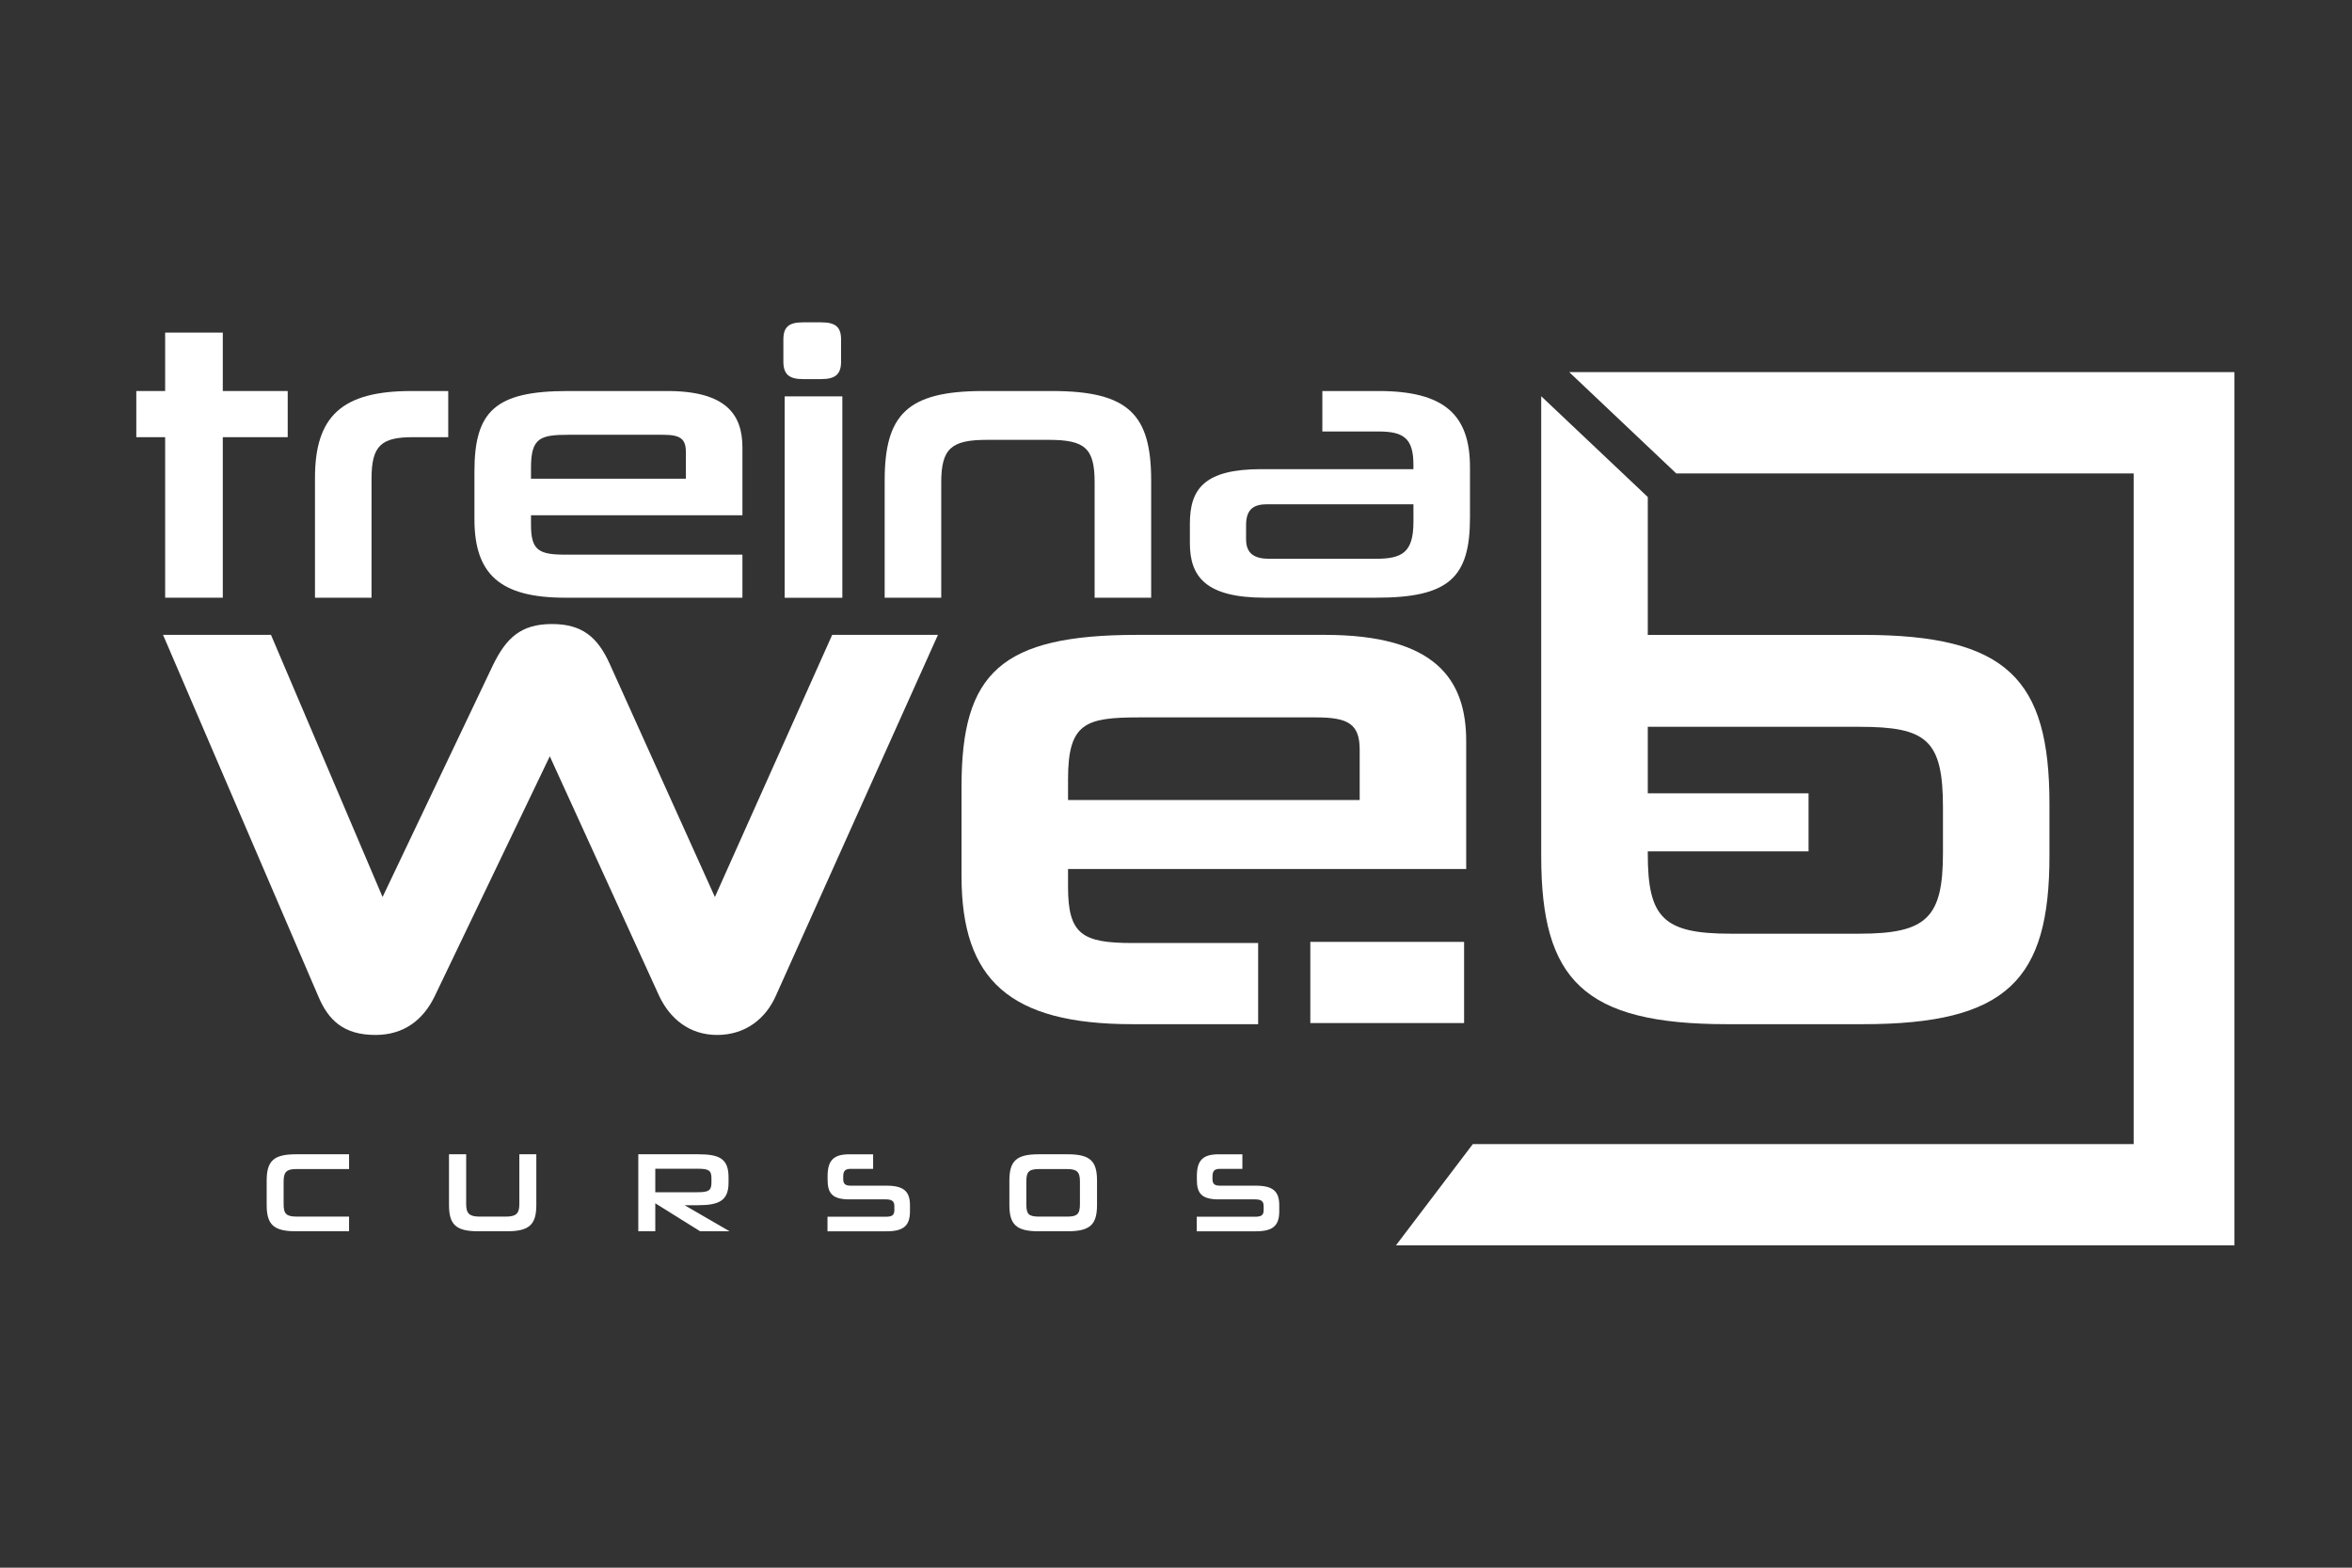 <?xml version="1.0" encoding="UTF-8" standalone="no"?>
<svg width="102px" height="68px" viewBox="0 0 102 68" version="1.1" xmlns="http://www.w3.org/2000/svg" xmlns:xlink="http://www.w3.org/1999/xlink" xmlns:sketch="http://www.bohemiancoding.com/sketch/ns">
    <rect x="0" y="0" width="102" height="68" fill="#333333" stroke="none"/>
    <!-- Generator: Sketch 3.0.4 (8054) - http://www.bohemiancoding.com/sketch -->
    <title>Artboard 1</title>
    <desc>Created with Sketch.</desc>
    <defs></defs>
    <g id="Page-1" stroke="none" stroke-width="1" fill="none" fill-rule="evenodd" sketch:type="MSPage">
        <g id="Artboard-1" sketch:type="MSArtboardGroup" fill="#FFFFFF">
            <g id="treinaweb" sketch:type="MSLayerGroup" transform="translate(6, 14)">
                <g id="Group" sketch:type="MSShapeGroup">
                    <g transform="translate(1.121, 0)" id="Shape">
                        <path d="M23.882,24.909 L19.328,14.813 C18.799,13.629 18.12,13.068 16.815,13.068 C15.453,13.068 14.832,13.692 14.276,14.813 L9.47,24.909 L4.631,13.538 L-0.05,13.538 L6.679,29.207 C7.111,30.237 7.764,30.892 9.161,30.892 C10.397,30.892 11.237,30.238 11.733,29.207 L16.722,18.805 L21.469,29.207 C21.931,30.177 22.767,30.892 23.978,30.892 C25.218,30.892 26.085,30.177 26.519,29.207 L33.555,13.538 L28.969,13.538 L23.882,24.909 L23.882,24.909 Z"></path>
                        <path d="M47.442,26.904 L41.987,26.904 C39.815,26.904 39.197,26.529 39.197,24.473 L39.197,23.694 L56.464,23.694 L56.464,18.149 C56.464,15.468 55.132,13.538 50.327,13.538 L42.204,13.538 C36.284,13.538 34.578,15.189 34.578,20.11 L34.578,24.007 C34.578,28.493 36.654,30.425 41.987,30.425 L47.442,30.425 L47.442,26.904 L47.442,26.904 Z M39.197,19.799 C39.197,17.373 39.937,17.118 42.267,17.118 L49.954,17.118 C51.348,17.118 51.845,17.401 51.845,18.523 L51.845,20.702 L39.197,20.702 L39.197,19.799 L39.197,19.799 Z"></path>
                        <path d="M27.692,2.444 L28.497,2.444 C29.124,2.444 29.354,2.216 29.354,1.683 L29.354,0.725 C29.354,0.195 29.124,-0.018 28.497,-0.018 L27.692,-0.018 C27.082,-0.018 26.852,0.194 26.852,0.725 L26.852,1.683 C26.852,2.216 27.082,2.444 27.692,2.444 L27.692,2.444 Z"></path>
                        <path d="M85.41,2.14 L64.338,2.14 L60.931,2.14 L65.573,6.535 L85.41,6.535 L85.41,35.625 L56.752,35.625 L53.418,40.018 L89.781,40.018 L89.781,38.685 L89.781,35.625 L89.781,6.535 L89.781,2.14 L85.41,2.14 Z"></path>
                    </g>
                    <g transform="translate(0, 0.376)">
                        <path d="M1.162,11.55 L3.662,11.55 L3.662,4.587 L6.477,4.587 L6.477,2.585 L3.662,2.585 L3.662,0.051 L1.162,0.051 L1.162,2.585 L-0.089,2.585 L-0.089,4.587 L1.162,4.587 L1.162,11.55 Z" id="Shape"></path>
                        <path d="M10.113,6.372 C10.113,4.948 10.544,4.587 11.908,4.587 L13.439,4.587 L13.439,2.585 L11.843,2.585 C8.83,2.585 7.66,3.675 7.66,6.353 L7.66,11.55 L10.112,11.55 L10.113,6.372 L10.113,6.372 Z" id="Shape"></path>
                        <rect id="Rectangle-path" x="28.029" y="2.817" width="2.501" height="8.736"></rect>
                        <path d="M39.479,4.703 C41.058,4.703 41.471,5.066 41.471,6.551 L41.471,11.55 L43.923,11.55 L43.923,6.469 C43.923,3.609 42.954,2.585 39.628,2.585 L36.645,2.585 C33.339,2.585 32.366,3.609 32.366,6.469 L32.366,11.55 L34.819,11.55 L34.819,6.551 C34.819,5.066 35.265,4.703 36.811,4.703 L39.479,4.703 L39.479,4.703 Z" id="Shape"></path>
                        <path d="M48.86,11.55 L53.683,11.55 C56.844,11.55 57.749,10.673 57.749,8.076 L57.749,5.892 C57.749,3.609 56.629,2.585 53.785,2.585 L51.347,2.585 L51.347,4.34 L53.785,4.34 C54.869,4.34 55.296,4.635 55.296,5.777 L55.296,5.974 L48.696,5.974 C46.226,5.974 45.602,6.835 45.602,8.339 L45.602,9.185 C45.603,10.641 46.292,11.55 48.86,11.55 L48.86,11.55 Z M48.039,8.405 C48.039,7.694 48.385,7.497 48.96,7.497 L55.297,7.497 L55.297,8.258 C55.297,9.599 54.803,9.862 53.652,9.862 L49.042,9.862 C48.415,9.862 48.039,9.649 48.039,9.016 L48.039,8.405 L48.039,8.405 Z" id="Shape"></path>
                        <path d="M18.509,11.55 L21.406,11.55 L26.197,11.55 L26.197,9.683 L21.406,9.683 L18.509,9.683 C17.355,9.683 17.028,9.483 17.028,8.389 L17.028,7.973 L26.197,7.973 L26.197,5.031 C26.197,3.609 25.49,2.585 22.938,2.585 L18.623,2.585 C15.48,2.585 14.575,3.459 14.575,6.075 L14.575,8.141 C14.575,10.526 15.678,11.55 18.509,11.55 L18.509,11.55 Z M17.028,5.909 C17.028,4.618 17.424,4.483 18.659,4.483 L22.74,4.483 C23.479,4.483 23.744,4.635 23.744,5.229 L23.744,6.388 L17.028,6.388 L17.028,5.909 L17.028,5.909 Z" id="Shape"></path>
                        <rect id="Rectangle-path" x="50.825" y="26.479" width="6.669" height="3.521"></rect>
                        <path d="M68.9,30.049 L74.788,30.049 C81.052,30.049 82.879,28.117 82.879,22.761 L82.879,20.483 C82.879,15.092 81.053,13.163 74.788,13.163 L65.46,13.163 L65.46,7.183 L60.838,2.811 L60.838,6.159 L60.838,22.761 C60.838,28.117 62.666,30.049 68.9,30.049 L68.9,30.049 Z M74.633,17.15 C77.548,17.15 78.261,17.711 78.261,20.64 L78.261,22.635 C78.261,25.438 77.548,26.124 74.633,26.124 L69.054,26.124 C66.14,26.124 65.46,25.438 65.46,22.666 L65.46,22.554 L72.432,22.554 L72.432,20.034 L65.46,20.034 L65.46,17.15 L74.633,17.15 L74.633,17.15 Z" id="Shape"></path>
                        <path d="M5.565,36.839 L5.565,37.886 C5.565,38.73 5.852,39.032 6.832,39.032 L9.138,39.032 L9.138,38.395 L6.87,38.395 C6.414,38.395 6.3,38.273 6.3,37.856 L6.3,36.877 C6.3,36.466 6.414,36.332 6.866,36.332 L9.138,36.332 L9.138,35.692 L6.832,35.692 C5.852,35.692 5.565,35.995 5.565,36.839 L5.565,36.839 Z" id="Shape"></path>
                        <path d="M16.522,37.857 C16.522,38.273 16.372,38.396 15.928,38.396 L14.812,38.396 C14.369,38.396 14.217,38.273 14.217,37.862 L14.217,35.692 L13.472,35.692 L13.472,37.886 C13.472,38.73 13.759,39.032 14.739,39.032 L15.986,39.032 C16.971,39.032 17.259,38.73 17.259,37.886 L17.259,35.692 L16.522,35.692 L16.522,37.857 L16.522,37.857 Z" id="Shape"></path>
                        <path d="M24.274,37.901 C25.181,37.901 25.595,37.701 25.595,36.927 L25.595,36.696 C25.595,35.892 25.215,35.692 24.284,35.692 L21.681,35.692 L21.681,39.032 L22.418,39.032 L22.418,37.818 L24.362,39.032 L25.638,39.032 L23.689,37.902 L24.274,37.901 L24.274,37.901 Z M22.418,36.319 L24.235,36.319 C24.723,36.319 24.854,36.378 24.854,36.735 L24.854,36.917 C24.854,37.28 24.713,37.338 24.235,37.338 L22.418,37.338 L22.418,36.319 L22.418,36.319 Z" id="Shape"></path>
                        <path d="M32.45,37.054 L30.896,37.054 C30.656,37.054 30.568,36.975 30.568,36.766 L30.568,36.657 C30.568,36.392 30.676,36.324 30.9,36.324 L31.865,36.324 L31.865,35.693 L30.831,35.693 C30.164,35.693 29.891,35.947 29.891,36.633 L29.891,36.8 C29.891,37.372 30.086,37.648 30.831,37.648 L32.416,37.648 C32.674,37.648 32.786,37.725 32.786,37.936 L32.786,38.117 C32.786,38.342 32.673,38.401 32.411,38.401 L29.886,38.401 L29.886,39.033 L32.449,39.033 C33.189,39.033 33.463,38.787 33.463,38.166 L33.463,37.902 C33.463,37.3 33.19,37.054 32.45,37.054 L32.45,37.054 Z" id="Shape"></path>
                        <path d="M40.304,35.692 L39.04,35.692 C38.062,35.692 37.774,35.995 37.774,36.839 L37.774,37.886 C37.774,38.73 38.062,39.032 39.04,39.032 L40.304,39.032 C41.288,39.032 41.575,38.73 41.575,37.886 L41.575,36.839 C41.575,35.995 41.288,35.692 40.304,35.692 L40.304,35.692 Z M40.834,37.857 C40.834,38.293 40.708,38.396 40.274,38.396 L39.075,38.396 C38.607,38.396 38.51,38.293 38.51,37.857 L38.51,36.872 C38.51,36.456 38.607,36.333 39.075,36.333 L40.274,36.333 C40.708,36.333 40.834,36.456 40.834,36.872 L40.834,37.857 L40.834,37.857 Z" id="Shape"></path>
                        <path d="M48.464,37.054 L46.909,37.054 C46.671,37.054 46.582,36.975 46.582,36.766 L46.582,36.657 C46.582,36.392 46.689,36.324 46.915,36.324 L47.879,36.324 L47.879,35.693 L46.846,35.693 C46.178,35.693 45.905,35.947 45.905,36.633 L45.905,36.8 C45.905,37.372 46.101,37.648 46.846,37.648 L48.43,37.648 C48.689,37.648 48.801,37.725 48.801,37.936 L48.801,38.117 C48.801,38.342 48.689,38.401 48.425,38.401 L45.9,38.401 L45.9,39.033 L48.464,39.033 C49.205,39.033 49.478,38.787 49.478,38.166 L49.478,37.902 C49.478,37.3 49.205,37.054 48.464,37.054 L48.464,37.054 Z" id="Shape"></path>
                    </g>
                </g>
            </g>
        </g>
    </g>
</svg>